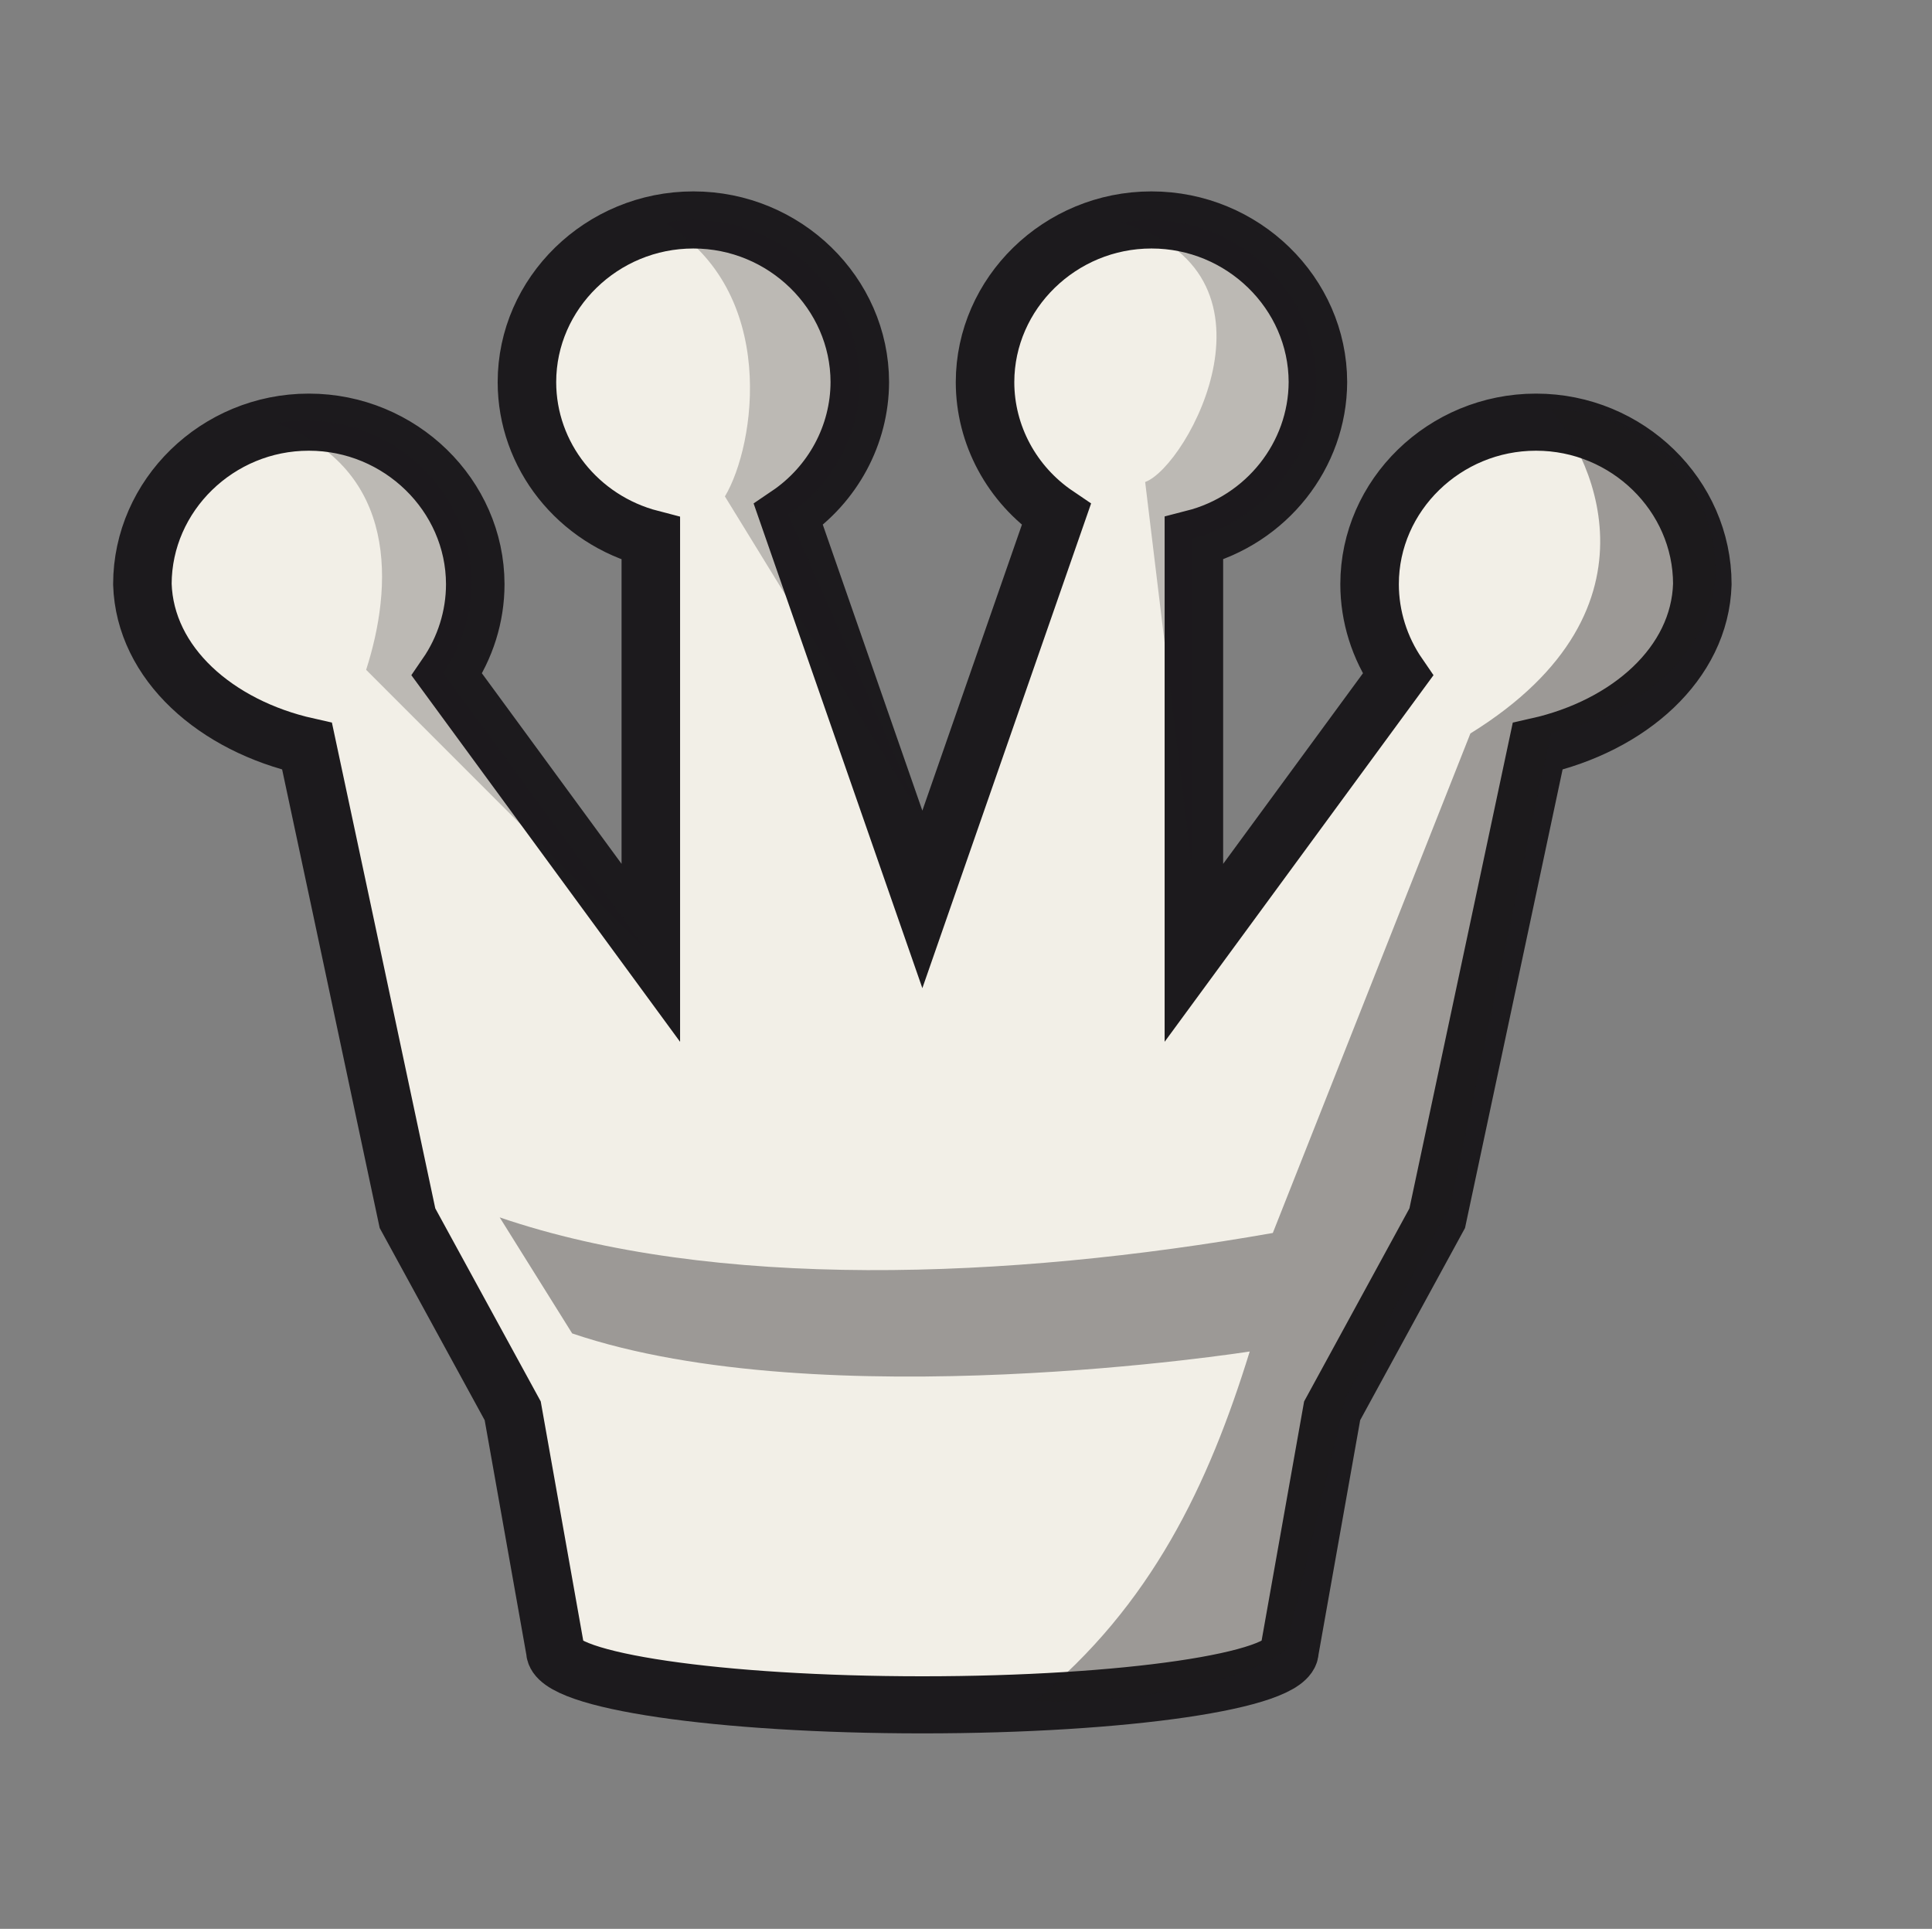 <?xml version="1.0" encoding="UTF-8" standalone="no"?>
<!DOCTYPE svg PUBLIC "-//W3C//DTD SVG 1.1//EN" "http://www.w3.org/Graphics/SVG/1.1/DTD/svg11.dtd">
<svg width="100%" height="100%" viewBox="0 0 592 591" version="1.1" xmlns="http://www.w3.org/2000/svg" xmlns:xlink="http://www.w3.org/1999/xlink" xml:space="preserve" xmlns:serif="http://www.serif.com/" style="fill-rule:evenodd;clip-rule:evenodd;">
    <rect x="0" y="0" width="592" height="591" fill="#808080" stroke="none"/>
    <g transform="matrix(1,0,0,1,-944,-2040)">
        <g transform="matrix(1,0,0,1,74.861,-51.049)">
            <g id="wQ.svg" transform="matrix(1,0,0,1,-118.958,1509.71)">
                <g id="wQ.svg1" serif:id="wQ.svg" transform="matrix(4.167,0,0,4.167,1284.25,876.969)">
                    <g id="wQ.svg2" serif:id="wQ.svg">
                        <g id="wQ.svg3" serif:id="wQ.svg" transform="matrix(1,0,0,1,-70.866,-70.866)">
                            <g transform="matrix(0.987,0,0,0.963,-9674.08,5828.03)">
                                <path d="M9852.96,-6035.24C9852.95,-6035.24 9852.94,-6035.24 9852.94,-6035.24C9846.14,-6035.24 9840.55,-6029.66 9840.55,-6022.86C9840.55,-6017.25 9844.35,-6012.35 9849.78,-6010.91L9849.78,-5979.28L9834.59,-6000.52C9835.96,-6002.56 9836.7,-6004.97 9836.7,-6007.43C9836.69,-6014.22 9831.1,-6019.8 9824.31,-6019.8C9824.31,-6019.8 9824.29,-6019.8 9824.29,-6019.8C9817.5,-6019.8 9811.91,-6014.22 9811.9,-6007.43C9812.09,-6001.36 9817.39,-5996.61 9824.17,-5995.05L9826.67,-5983.04L9831.65,-5959.02L9839.49,-5944.31L9842.67,-5925.97C9842.67,-5923.7 9854.91,-5921.86 9870.01,-5921.86C9885.12,-5921.86 9897.36,-5923.7 9897.36,-5925.97L9900.54,-5944.31L9908.37,-5959.02L9913.36,-5983.04L9915.85,-5995.05C9922.64,-5996.61 9927.94,-6001.36 9928.12,-6007.43C9928.12,-6014.22 9922.53,-6019.8 9915.74,-6019.8C9915.73,-6019.8 9915.72,-6019.8 9915.72,-6019.8C9908.92,-6019.8 9903.33,-6014.22 9903.33,-6007.43C9903.33,-6004.97 9904.07,-6002.56 9905.44,-6000.52L9890.24,-5979.28L9890.24,-6010.92C9895.66,-6012.34 9899.46,-6017.27 9899.48,-6022.86C9899.47,-6029.66 9893.88,-6035.24 9887.09,-6035.24C9887.09,-6035.24 9887.07,-6035.24 9887.07,-6035.24C9880.28,-6035.24 9874.69,-6029.66 9874.68,-6022.86C9874.68,-6018.83 9876.67,-6015.04 9879.99,-6012.74L9870.01,-5983.36L9860.03,-6012.74C9863.35,-6015.04 9865.34,-6018.83 9865.35,-6022.86C9865.34,-6029.66 9859.75,-6035.24 9852.96,-6035.24Z" style="fill:rgb(242,239,231);stroke:rgb(28,26,29);stroke-width:4.36px;"/>
                            </g>
                            <g transform="matrix(0.987,0,0,0.963,-9674.08,5828.03)">
                                <path d="M9916.72,-6020.79C9919.42,-6017.99 9926.08,-6005.7 9910.84,-5996.03L9896.12,-5957.89C9876.39,-5954.33 9854.47,-5953.49 9838.52,-5959.08L9843.92,-5950.22C9862.61,-5943.72 9894.4,-5948.84 9894.4,-5948.84C9891.35,-5938.72 9887.09,-5929.43 9878.34,-5922.12C9878.34,-5922.12 9891.15,-5921.78 9897.08,-5926.03L9901.53,-5945.29L9909.37,-5960L9914.36,-5984.03L9916.85,-5996.03C9923.63,-5997.59 9928.94,-6002.34 9929.12,-6008.41C9929.11,-6015.2 9923.52,-6020.79 9916.73,-6020.79C9916.73,-6020.79 9916.73,-6020.79 9916.72,-6020.79Z" style="fill:rgb(28,26,29);fill-opacity:0.4;"/>
                            </g>
                            <g transform="matrix(0.987,0,0,0.963,-9674.08,5828.03)">
                                <path d="M9852.94,-6035.24C9852.19,-6035.24 9851.46,-6035.16 9850.75,-6035.04C9859.33,-6029.78 9857.58,-6018.03 9855.3,-6014.13L9870.01,-5989.59L9867.81,-5994.69L9860.03,-6012.73C9863.35,-6015.04 9865.34,-6018.83 9865.35,-6022.86C9865.34,-6029.66 9859.75,-6035.24 9852.96,-6035.24C9852.95,-6035.24 9852.95,-6035.24 9852.94,-6035.24ZM9886.96,-6035.24C9886.21,-6035.24 9885.48,-6035.16 9884.76,-6035.04C9897.69,-6031.3 9889.8,-6016.43 9886.61,-6015.23L9890.12,-5985.51L9890.12,-6010.91C9895.54,-6012.34 9899.35,-6017.27 9899.36,-6022.86C9899.35,-6029.66 9893.76,-6035.24 9886.97,-6035.24C9886.97,-6035.24 9886.96,-6035.24 9886.96,-6035.24ZM9824.03,-6019.94C9823.28,-6019.94 9822.55,-6019.86 9821.83,-6019.73C9831.14,-6016.2 9830.51,-6007.07 9828.57,-6000.89L9849.51,-5979.42L9834.32,-6000.66C9835.69,-6002.7 9836.43,-6005.1 9836.43,-6007.56C9836.43,-6014.35 9830.84,-6019.94 9824.04,-6019.94C9824.04,-6019.94 9824.03,-6019.94 9824.03,-6019.94Z" style="fill:rgb(28,26,29);fill-opacity:0.25;"/>
                            </g>
                        </g>
                        <g id="wQ.svg4" serif:id="wQ.svg">
                        </g>
                    </g>
                </g>
            </g>
        </g>
    </g>
</svg>
